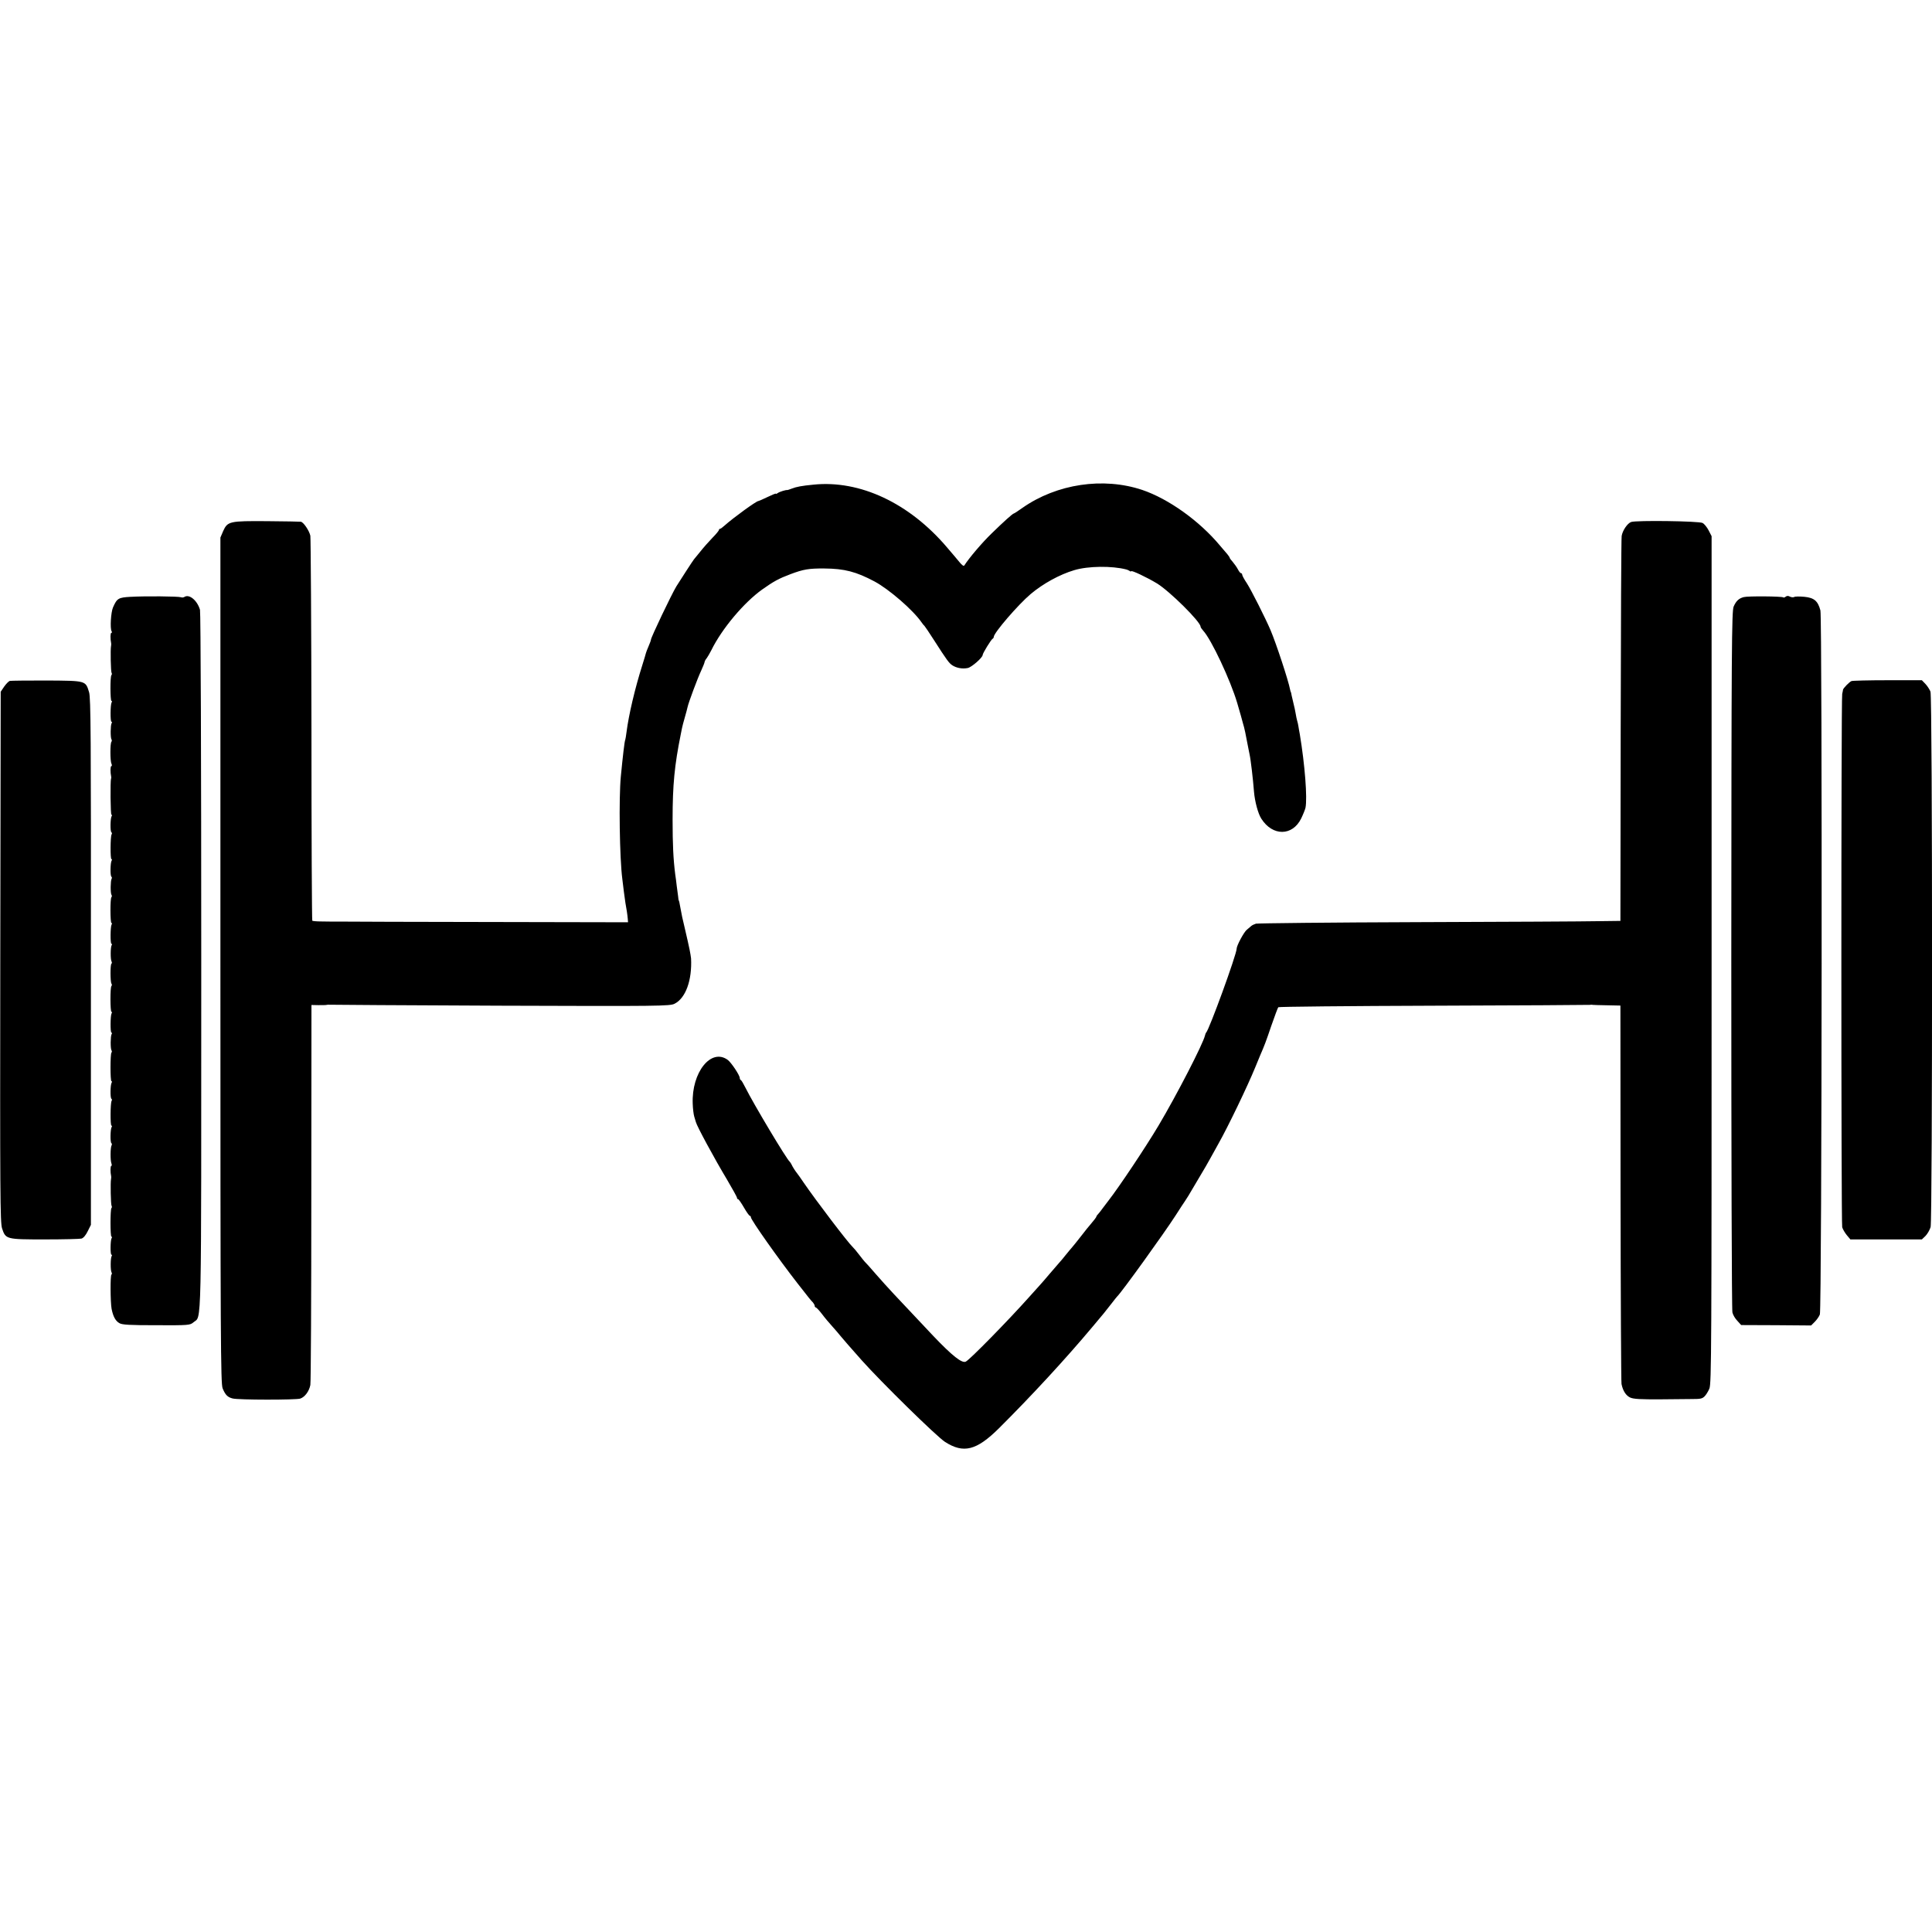 <?xml version="1.0" standalone="no"?>
<!DOCTYPE svg PUBLIC "-//W3C//DTD SVG 20010904//EN"
 "http://www.w3.org/TR/2001/REC-SVG-20010904/DTD/svg10.dtd">
<svg version="1.0" xmlns="http://www.w3.org/2000/svg"
 width="1392pt" height="1392pt" viewBox="0 0 1392 1392"
 preserveAspectRatio="xMidYMid meet">
<g transform="translate(0,1392) scale(0.1,-0.1)"
fill="#000000" stroke="none">
<path d="M5860 10428 c-83 -8 -122 -15 -157 -29 -15 -6 -29 -10 -31 -10 -7 3
-59 -13 -69 -22 -7 -5 -13 -7 -13 -4 0 3 -27 -8 -60 -24 -33 -16 -63 -29 -66
-29 -15 0 -180 -120 -244 -177 -14 -13 -28 -23 -32 -23 -5 0 -8 -4 -8 -8 0 -5
-21 -31 -48 -58 -26 -27 -65 -71 -87 -99 -22 -27 -42 -52 -45 -55 -5 -5 -99
-150 -127 -195 -35 -58 -183 -368 -183 -384 0 -5 -8 -26 -17 -47 -9 -22 -18
-43 -19 -49 -1 -5 -13 -46 -27 -90 -52 -164 -97 -355 -113 -480 -3 -27 -8 -52
-9 -55 -5 -7 -18 -120 -32 -265 -15 -155 -9 -589 11 -740 2 -16 7 -57 11 -90
4 -32 9 -68 11 -80 7 -36 15 -89 17 -115 l2 -25 -990 2 c-545 1 -1030 2 -1080
3 -49 0 -115 0 -145 1 -30 0 -57 3 -60 5 -3 3 -6 621 -6 1372 -1 752 -5 1383
-8 1402 -8 37 -50 99 -69 101 -7 1 -115 3 -242 4 -272 2 -285 -1 -317 -71
l-20 -47 0 -3046 c0 -2742 2 -3051 16 -3084 19 -47 36 -64 72 -73 42 -11 454
-11 487 -1 33 11 64 52 73 98 4 19 7 643 7 1386 l1 1352 50 -1 c28 0 56 0 61
2 6 1 12 2 15 1 3 -1 556 -4 1230 -7 1151 -4 1227 -3 1260 14 80 40 127 169
119 327 -1 11 -6 40 -11 65 -5 25 -11 52 -13 60 -2 8 -12 53 -23 100 -12 47
-24 105 -28 130 -9 50 -11 59 -14 63 -1 1 -3 13 -4 27 -2 14 -6 48 -10 75 -3
28 -8 66 -11 85 -14 110 -19 217 -19 395 0 251 14 392 59 615 3 14 7 34 9 45
2 11 11 45 20 76 9 31 18 65 20 75 6 30 71 205 97 260 12 27 24 55 25 62 1 8
8 21 16 30 7 10 22 35 33 57 76 155 235 344 367 438 82 58 118 78 203 110 93
35 132 42 245 41 144 -1 228 -23 360 -93 105 -56 279 -207 339 -294 8 -12 18
-24 22 -27 3 -3 34 -48 67 -100 96 -150 110 -168 134 -184 30 -19 72 -27 111
-19 28 6 107 75 107 94 0 12 62 113 72 117 4 2 8 8 8 13 0 29 176 233 266 309
89 75 209 141 314 172 99 30 271 32 375 5 6 -1 16 -6 23 -10 6 -5 12 -6 12 -3
0 10 112 -43 185 -87 91 -55 315 -277 315 -312 0 -5 9 -18 19 -29 59 -64 197
-358 245 -521 23 -78 23 -78 26 -90 1 -5 8 -30 15 -55 12 -39 19 -74 39 -180
3 -14 7 -34 9 -45 8 -34 25 -178 32 -270 6 -70 29 -157 53 -194 81 -127 224
-126 287 2 14 29 28 64 31 77 14 69 -4 308 -41 530 -4 19 -8 45 -10 57 -1 11
-6 29 -9 40 -3 10 -8 34 -11 53 -3 19 -10 51 -15 70 -5 19 -11 46 -14 60 -2
14 -5 25 -6 25 -1 0 -3 7 -5 17 -12 65 -101 334 -140 426 -37 87 -140 291
-171 339 -19 28 -34 56 -34 62 0 6 -4 11 -8 11 -5 0 -15 12 -23 28 -8 15 -24
38 -36 52 -13 14 -23 28 -23 31 0 3 -8 15 -17 26 -10 11 -34 39 -53 62 -148
178 -371 337 -560 401 -281 94 -616 44 -863 -129 -32 -23 -60 -41 -63 -41 -7
0 -72 -58 -161 -145 -68 -66 -160 -174 -195 -229 -5 -7 -17 2 -35 24 -15 18
-55 66 -88 104 -272 321 -629 489 -965 454z"/>
<path d="M11752 10159 c-27 -10 -62 -62 -68 -101 -3 -18 -6 -649 -7 -1403 l-2
-1370 -160 -2 c-88 -2 -674 -5 -1302 -7 -628 -2 -1152 -8 -1164 -11 -13 -4
-27 -11 -33 -16 -6 -5 -21 -18 -33 -28 -21 -17 -73 -114 -73 -136 0 -41 -198
-585 -220 -605 -3 -3 -6 -12 -8 -20 -13 -59 -203 -428 -335 -650 -93 -156
-283 -441 -361 -541 -12 -15 -30 -39 -41 -54 -11 -16 -26 -34 -32 -41 -7 -7
-13 -15 -13 -18 0 -5 -19 -30 -45 -60 -6 -6 -35 -42 -65 -81 -30 -38 -59 -75
-65 -81 -5 -6 -26 -30 -45 -54 -19 -24 -39 -48 -45 -54 -5 -6 -37 -43 -70 -81
-33 -39 -64 -75 -70 -81 -5 -6 -41 -46 -80 -89 -149 -167 -424 -448 -456 -465
-27 -15 -97 40 -236 186 -304 322 -318 337 -408 439 -43 50 -81 92 -85 95 -3
3 -21 25 -40 50 -19 25 -40 50 -46 55 -33 30 -265 335 -354 465 -19 28 -39 57
-45 64 -14 17 -34 48 -42 66 -4 8 -10 17 -13 20 -21 15 -263 420 -320 535 -14
28 -28 52 -32 53 -5 2 -8 9 -8 15 0 20 -61 111 -86 130 -120 89 -262 -89 -253
-315 1 -35 6 -76 11 -93 5 -16 10 -34 12 -40 7 -29 134 -264 223 -412 40 -68
73 -127 73 -133 0 -5 3 -10 8 -10 4 0 23 -27 42 -60 19 -33 38 -60 43 -60 4 0
7 -5 7 -10 0 -19 198 -299 335 -475 85 -109 97 -124 113 -140 6 -8 12 -18 12
-24 0 -6 4 -11 8 -11 4 0 24 -21 44 -47 20 -27 54 -67 75 -90 21 -23 48 -55
60 -70 13 -15 37 -44 54 -63 17 -19 61 -69 97 -110 140 -157 539 -549 601
-589 133 -85 226 -62 387 97 235 234 480 499 676 733 71 84 95 113 138 169 19
25 37 47 40 50 31 29 336 452 421 584 32 50 62 96 66 101 5 6 38 59 73 120 85
144 86 144 108 185 11 19 38 69 61 110 68 120 210 415 265 550 15 36 31 74 35
85 32 73 43 103 81 215 24 69 46 128 50 133 3 4 508 9 1121 11 612 2 1119 5
1124 6 6 1 15 2 20 0 6 -1 53 -2 105 -3 l95 -2 1 -1350 c1 -742 4 -1362 7
-1377 10 -49 32 -83 62 -97 23 -11 74 -14 225 -13 107 1 204 2 215 2 66 0 78
2 95 18 11 10 27 36 36 57 15 36 16 282 16 3091 l0 3051 -21 41 c-12 23 -31
47 -44 54 -24 14 -480 20 -515 7z"/>
<path d="M942 9620 c-90 -5 -99 -11 -128 -77 -15 -35 -22 -151 -10 -171 4 -6
3 -12 -2 -12 -7 0 -8 -41 -1 -76 1 -5 0 -13 -1 -19 -5 -24 -2 -184 4 -193 3
-5 3 -12 -1 -16 -10 -9 -9 -186 0 -186 5 0 5 -5 1 -11 -9 -16 -10 -139 -1
-139 5 0 5 -5 1 -11 -8 -14 -9 -103 -1 -116 4 -6 3 -13 0 -17 -10 -10 -10
-138 0 -158 4 -10 4 -18 -1 -18 -7 0 -8 -42 -1 -76 1 -5 1 -11 -1 -14 -6 -17
-4 -260 3 -260 5 0 5 -5 1 -11 -9 -16 -11 -110 -1 -116 4 -2 5 -9 1 -15 -9
-15 -10 -178 -1 -178 5 0 5 -5 1 -11 -9 -16 -11 -110 -1 -116 4 -2 4 -9 1 -15
-8 -13 -9 -102 -1 -115 4 -6 4 -13 0 -17 -10 -9 -9 -186 0 -186 5 0 5 -5 1
-11 -9 -16 -10 -139 -1 -139 5 0 5 -5 1 -11 -8 -14 -9 -103 0 -117 3 -6 3 -13
-1 -15 -9 -6 -9 -129 0 -144 4 -6 4 -13 0 -17 -10 -9 -9 -186 0 -186 5 0 5 -5
1 -11 -9 -16 -10 -139 -1 -139 5 0 5 -5 1 -11 -8 -14 -9 -103 -1 -116 4 -6 4
-13 0 -17 -9 -9 -9 -206 0 -206 5 0 5 -5 1 -11 -9 -16 -11 -110 -1 -116 4 -2
5 -9 1 -15 -9 -15 -10 -178 -1 -178 5 0 5 -5 1 -11 -9 -16 -11 -110 -1 -116 4
-2 4 -9 1 -15 -9 -14 -10 -109 -1 -131 3 -9 3 -17 -1 -17 -7 0 -8 -43 -1 -76
1 -5 0 -13 -1 -19 -5 -24 -2 -184 4 -193 3 -5 3 -12 -1 -16 -9 -9 -9 -206 0
-206 5 0 5 -5 1 -11 -9 -16 -10 -119 -1 -119 5 0 5 -5 1 -11 -8 -14 -9 -103 0
-117 3 -6 3 -13 -1 -15 -9 -6 -8 -196 1 -247 11 -55 28 -87 56 -103 20 -12 72
-15 267 -15 234 -1 242 0 267 21 60 53 56 -142 56 2599 0 1459 -4 2516 -9
2534 -19 67 -76 115 -111 94 -7 -5 -19 -6 -26 -3 -19 7 -262 9 -362 3z"/>
<path d="M12564 9618 c-35 -9 -55 -27 -73 -68 -14 -32 -16 -285 -17 -2545 0
-1380 3 -2524 8 -2541 4 -18 20 -45 36 -61 l27 -30 252 -1 252 -2 26 26 c15
15 31 38 37 53 15 34 18 5018 4 5073 -18 68 -45 91 -115 98 -34 3 -67 3 -73
-1 -7 -4 -20 -3 -31 2 -12 7 -22 7 -31 0 -7 -6 -15 -8 -18 -5 -9 8 -255 10
-284 2z"/>
<path d="M70 9014 c-8 -3 -26 -21 -40 -41 l-25 -37 -3 -1910 c-2 -1711 -1
-1915 13 -1957 26 -78 29 -79 307 -79 134 0 253 3 265 6 14 4 31 24 45 53 l23
46 0 1895 c1 1632 -1 1902 -13 1942 -26 85 -20 83 -306 85 -138 0 -258 -1
-266 -3z"/>
<path d="M13340 9013 c-15 -6 -59 -51 -61 -62 0 -3 -3 -17 -6 -31 -8 -37 -8
-3810 0 -3842 4 -14 19 -40 33 -57 l26 -31 258 0 257 0 27 26 c14 15 30 43 36
63 14 51 14 3820 -1 3858 -6 15 -22 40 -36 55 l-26 27 -246 0 c-135 0 -253 -3
-261 -6z"/>
</g>
</svg>
